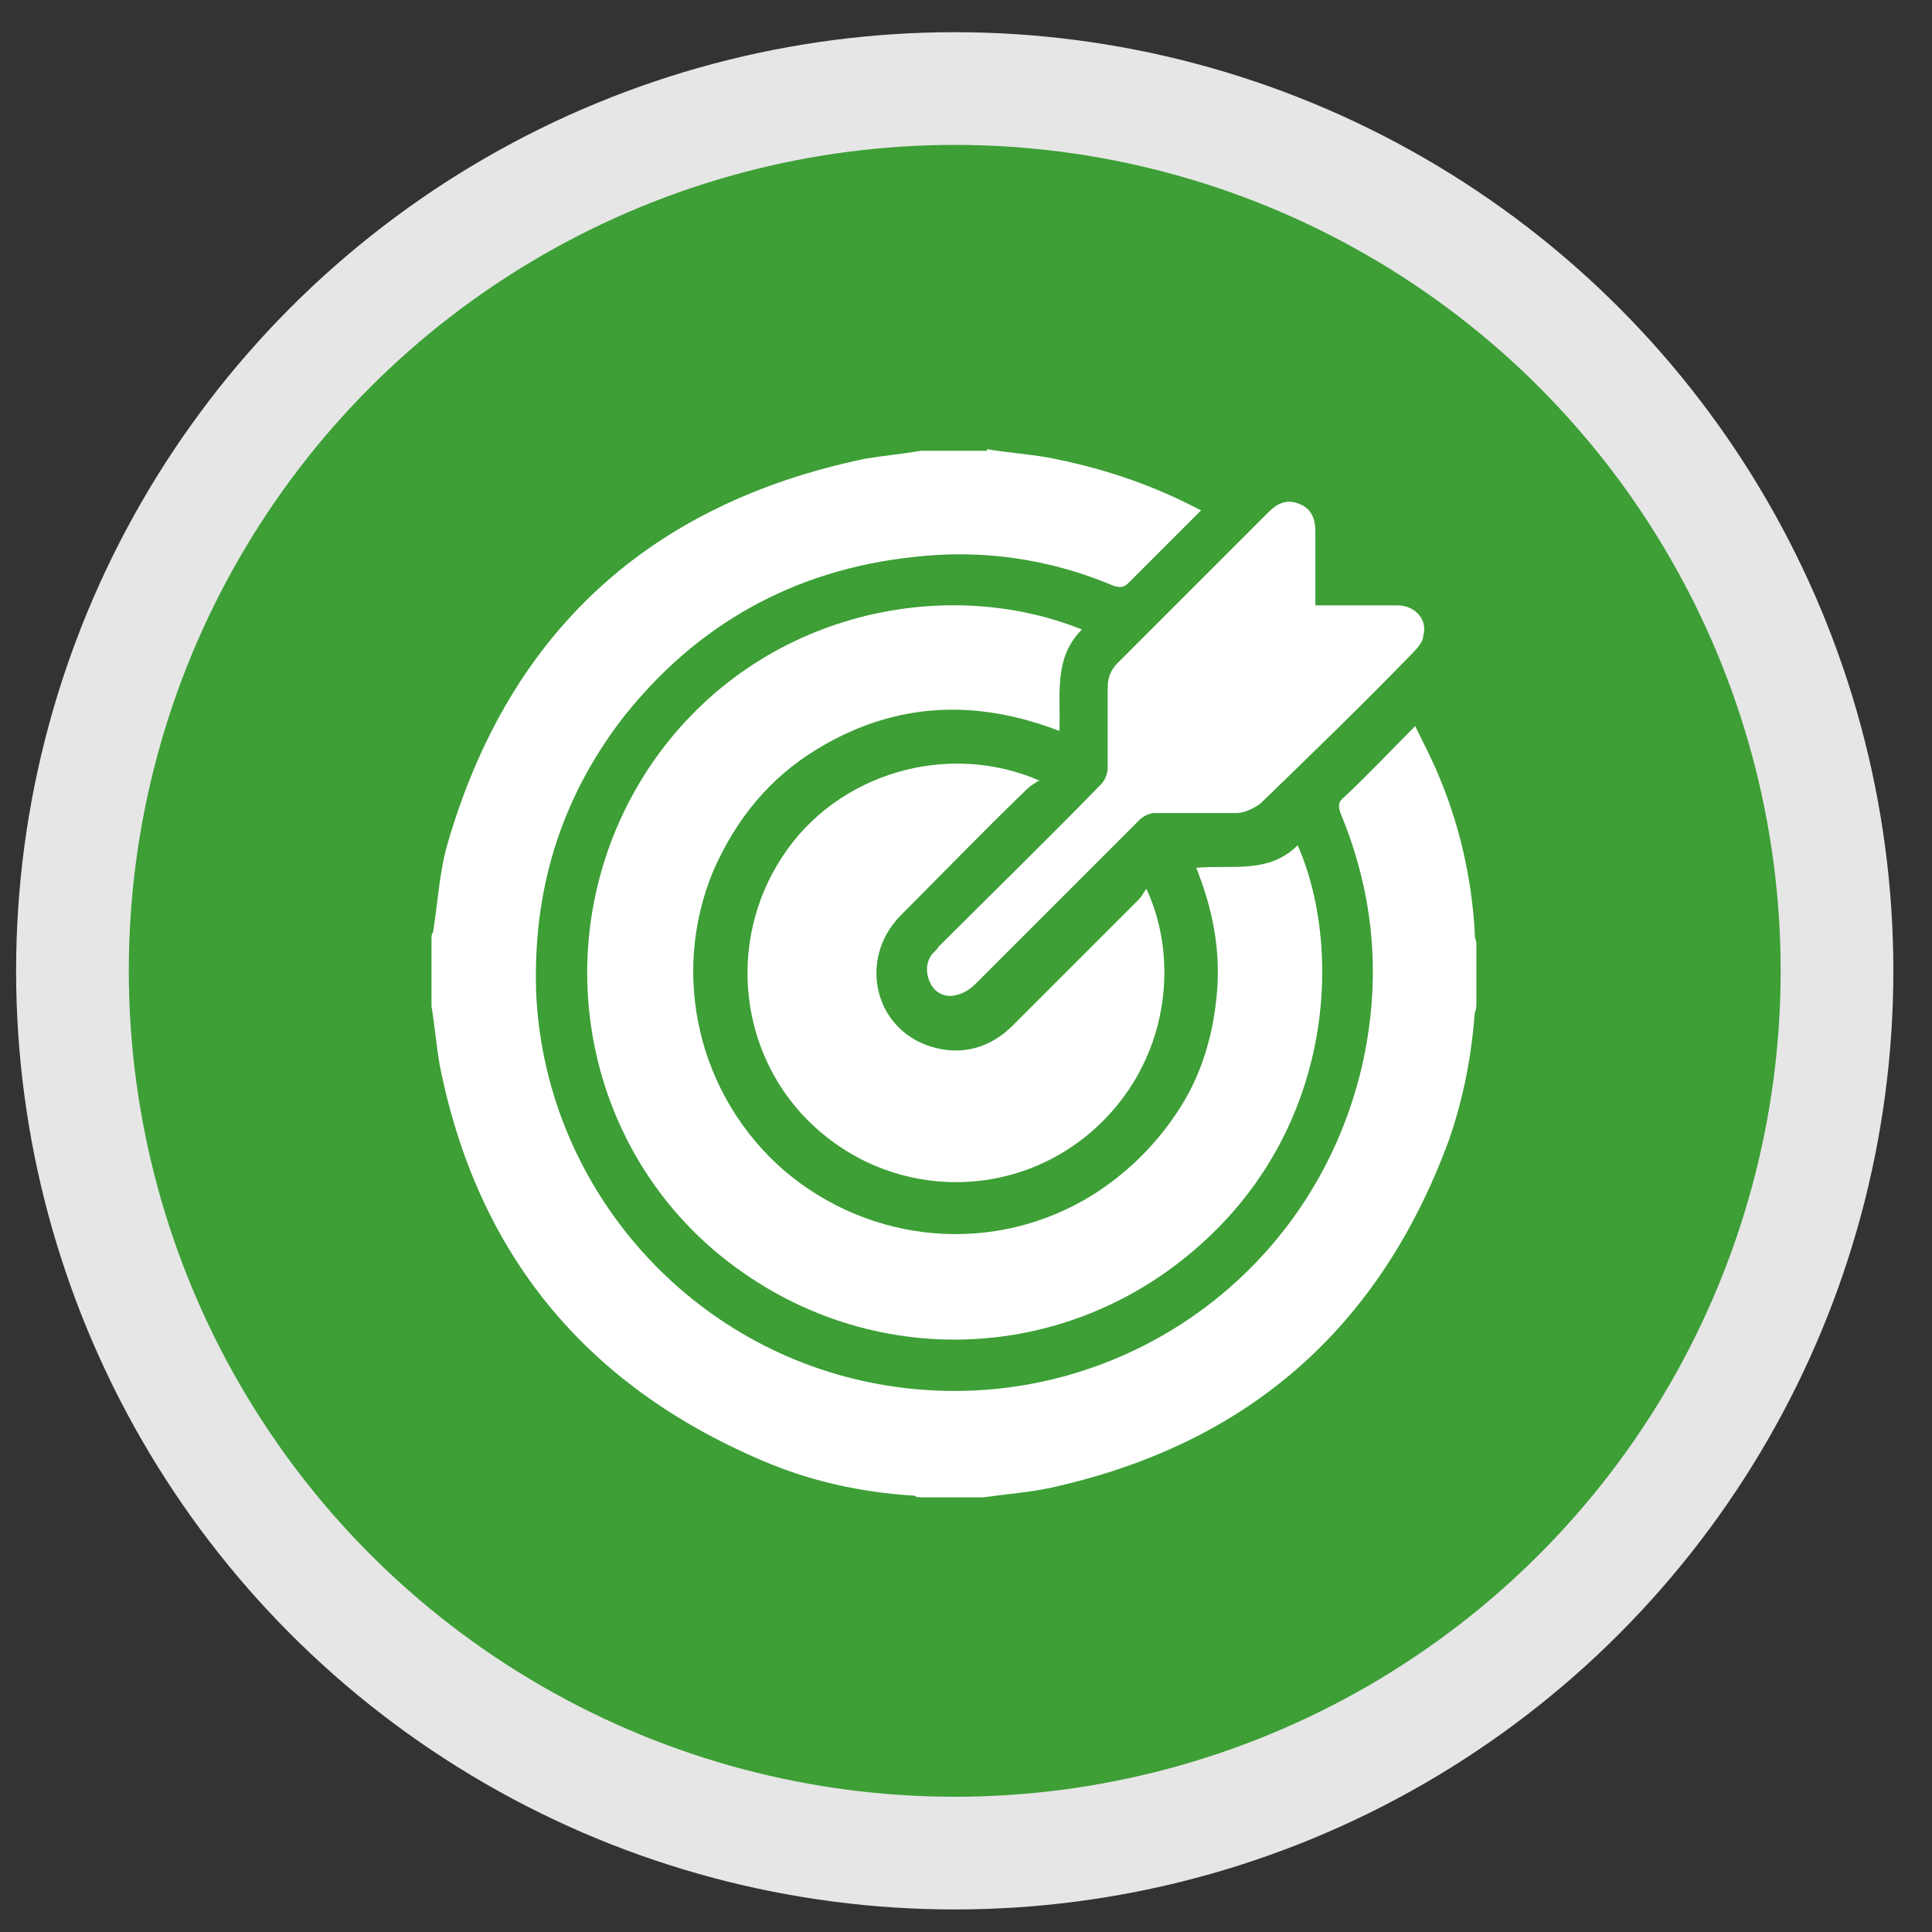 <?xml version="1.0" encoding="UTF-8"?>
<svg xmlns="http://www.w3.org/2000/svg" version="1.1" viewBox="0 0 120 120">
  <rect x="0" y="0" width="120" height="120" fill="#333333" stroke="none"/>
  <defs>
    <style>
      .cls-1 {
        fill: #3d9f36;
        stroke: #e6e6e6;
        stroke-miterlimit: 10;
        stroke-width: 7px;
      }

      .cls-2 {
        fill: #fff;
      }
    </style>
  </defs>
  <!-- Generator: Adobe Illustrator 28.7.1, SVG Export Plug-In . SVG Version: 1.2.0 Build 142)  -->
  <g>
    <g id="Capa_1">
      <circle class="cls-1" cx="59.3" cy="60.3" r="54.8"/>
      <g id="R1AAKy.tif">
        <g>
          <path class="cls-2" d="M61.3,27.9c1.2.2,2.5.3,3.7.5,3.2.6,6.3,1.6,9.2,3.1,0,0,.2.1.4.2-.4.4-.8.8-1.2,1.2-1.1,1.1-2.2,2.2-3.3,3.3-.3.3-.5.3-.9.2-4-1.7-8.2-2.3-12.5-1.8-7.4.8-13.5,4.2-18.1,10.1-3.8,5-5.5,10.6-5.3,16.9.5,11.9,9.2,22,20.9,24.3,13.8,2.7,27.2-5.9,30.4-19.7,1.2-5.3.8-10.5-1.3-15.6-.2-.5-.2-.8.2-1.1,1.5-1.4,2.9-2.9,4.4-4.4.5,1,.9,1.8,1.3,2.7,1.4,3.2,2.2,6.6,2.4,10.1,0,.2,0,.4.1.6v3.8c0,.2,0,.4-.1.6-.2,2.7-.7,5.3-1.6,7.9-4.3,11.7-12.5,18.9-24.7,21.6-1.4.3-2.8.4-4.2.6h-3.9c-.1,0-.3,0-.4-.1-3.3-.2-6.5-.9-9.5-2.2-11-4.7-17.7-12.9-20-24.6-.2-1.2-.3-2.4-.5-3.6,0-1.4,0-2.7,0-4.1,0-.2,0-.4.1-.5.3-1.9.4-3.8.9-5.5,3.8-13.1,12.5-21.1,25.9-23.9,1.2-.2,2.3-.3,3.5-.5,1.4,0,2.7,0,4.1,0Z"/>
          <path class="cls-2" d="M67.2,39.1c-1.8,1.8-1.3,4.1-1.4,6.3-5.2-2-10.2-1.8-15,1.1-3,1.8-5.1,4.4-6.5,7.6-2.7,6.5-.9,14,4.4,18.6,5.4,4.6,13.1,5.3,19.2,1.5,2.2-1.4,4-3.2,5.4-5.4,1.4-2.2,2.1-4.7,2.3-7.3.2-2.6-.3-5.1-1.3-7.6,2.2-.2,4.5.4,6.3-1.4,2.7,6.1,2.4,17-5.7,24.5-8.6,8-21.5,8.3-30.5.7-8.7-7.4-10.5-20.3-4.1-30,6.4-9.6,18.2-12.1,26.9-8.6Z"/>
          <path class="cls-2" d="M64.5,48.5c-.3.2-.5.3-.7.5-2.7,2.6-5.3,5.3-7.9,7.9-2.6,2.7-1.6,7,1.9,8.1,1.9.6,3.7.1,5.1-1.3,2.6-2.6,5.2-5.2,7.8-7.8.2-.2.3-.4.5-.7,2.2,4.7,1.3,11.4-3.9,15.5-5,3.9-12.1,3.6-16.8-.8-4.6-4.3-5.4-11.4-1.9-16.7,3.4-5.2,10.3-7.2,16-4.7Z"/>
          <path class="cls-2" d="M82,37.6c1.7,0,3.2,0,4.8,0,1.1,0,1.9.9,1.6,1.9,0,.3-.3.7-.6,1-3.1,3.2-6.3,6.3-9.5,9.4-.4.3-1,.6-1.5.6-1.7,0-3.4,0-5.1,0-.3,0-.7.2-.9.4-3.4,3.4-6.8,6.8-10.2,10.2-.3.3-.7.6-1.2.7-.6.2-1.3-.1-1.6-.7-.3-.6-.3-1.2,0-1.7.1-.2.4-.4.5-.6,3.4-3.4,6.8-6.7,10.1-10.1.2-.2.4-.6.4-1,0-1.7,0-3.3,0-5,0-.6.2-1.1.6-1.5,3.1-3.1,6.3-6.3,9.4-9.4.6-.6,1.2-.8,1.9-.5.8.3,1,1,1,1.7,0,1.5,0,3,0,4.6Z"/>
        </g>
      </g>
    </g>
  </g>
</svg>